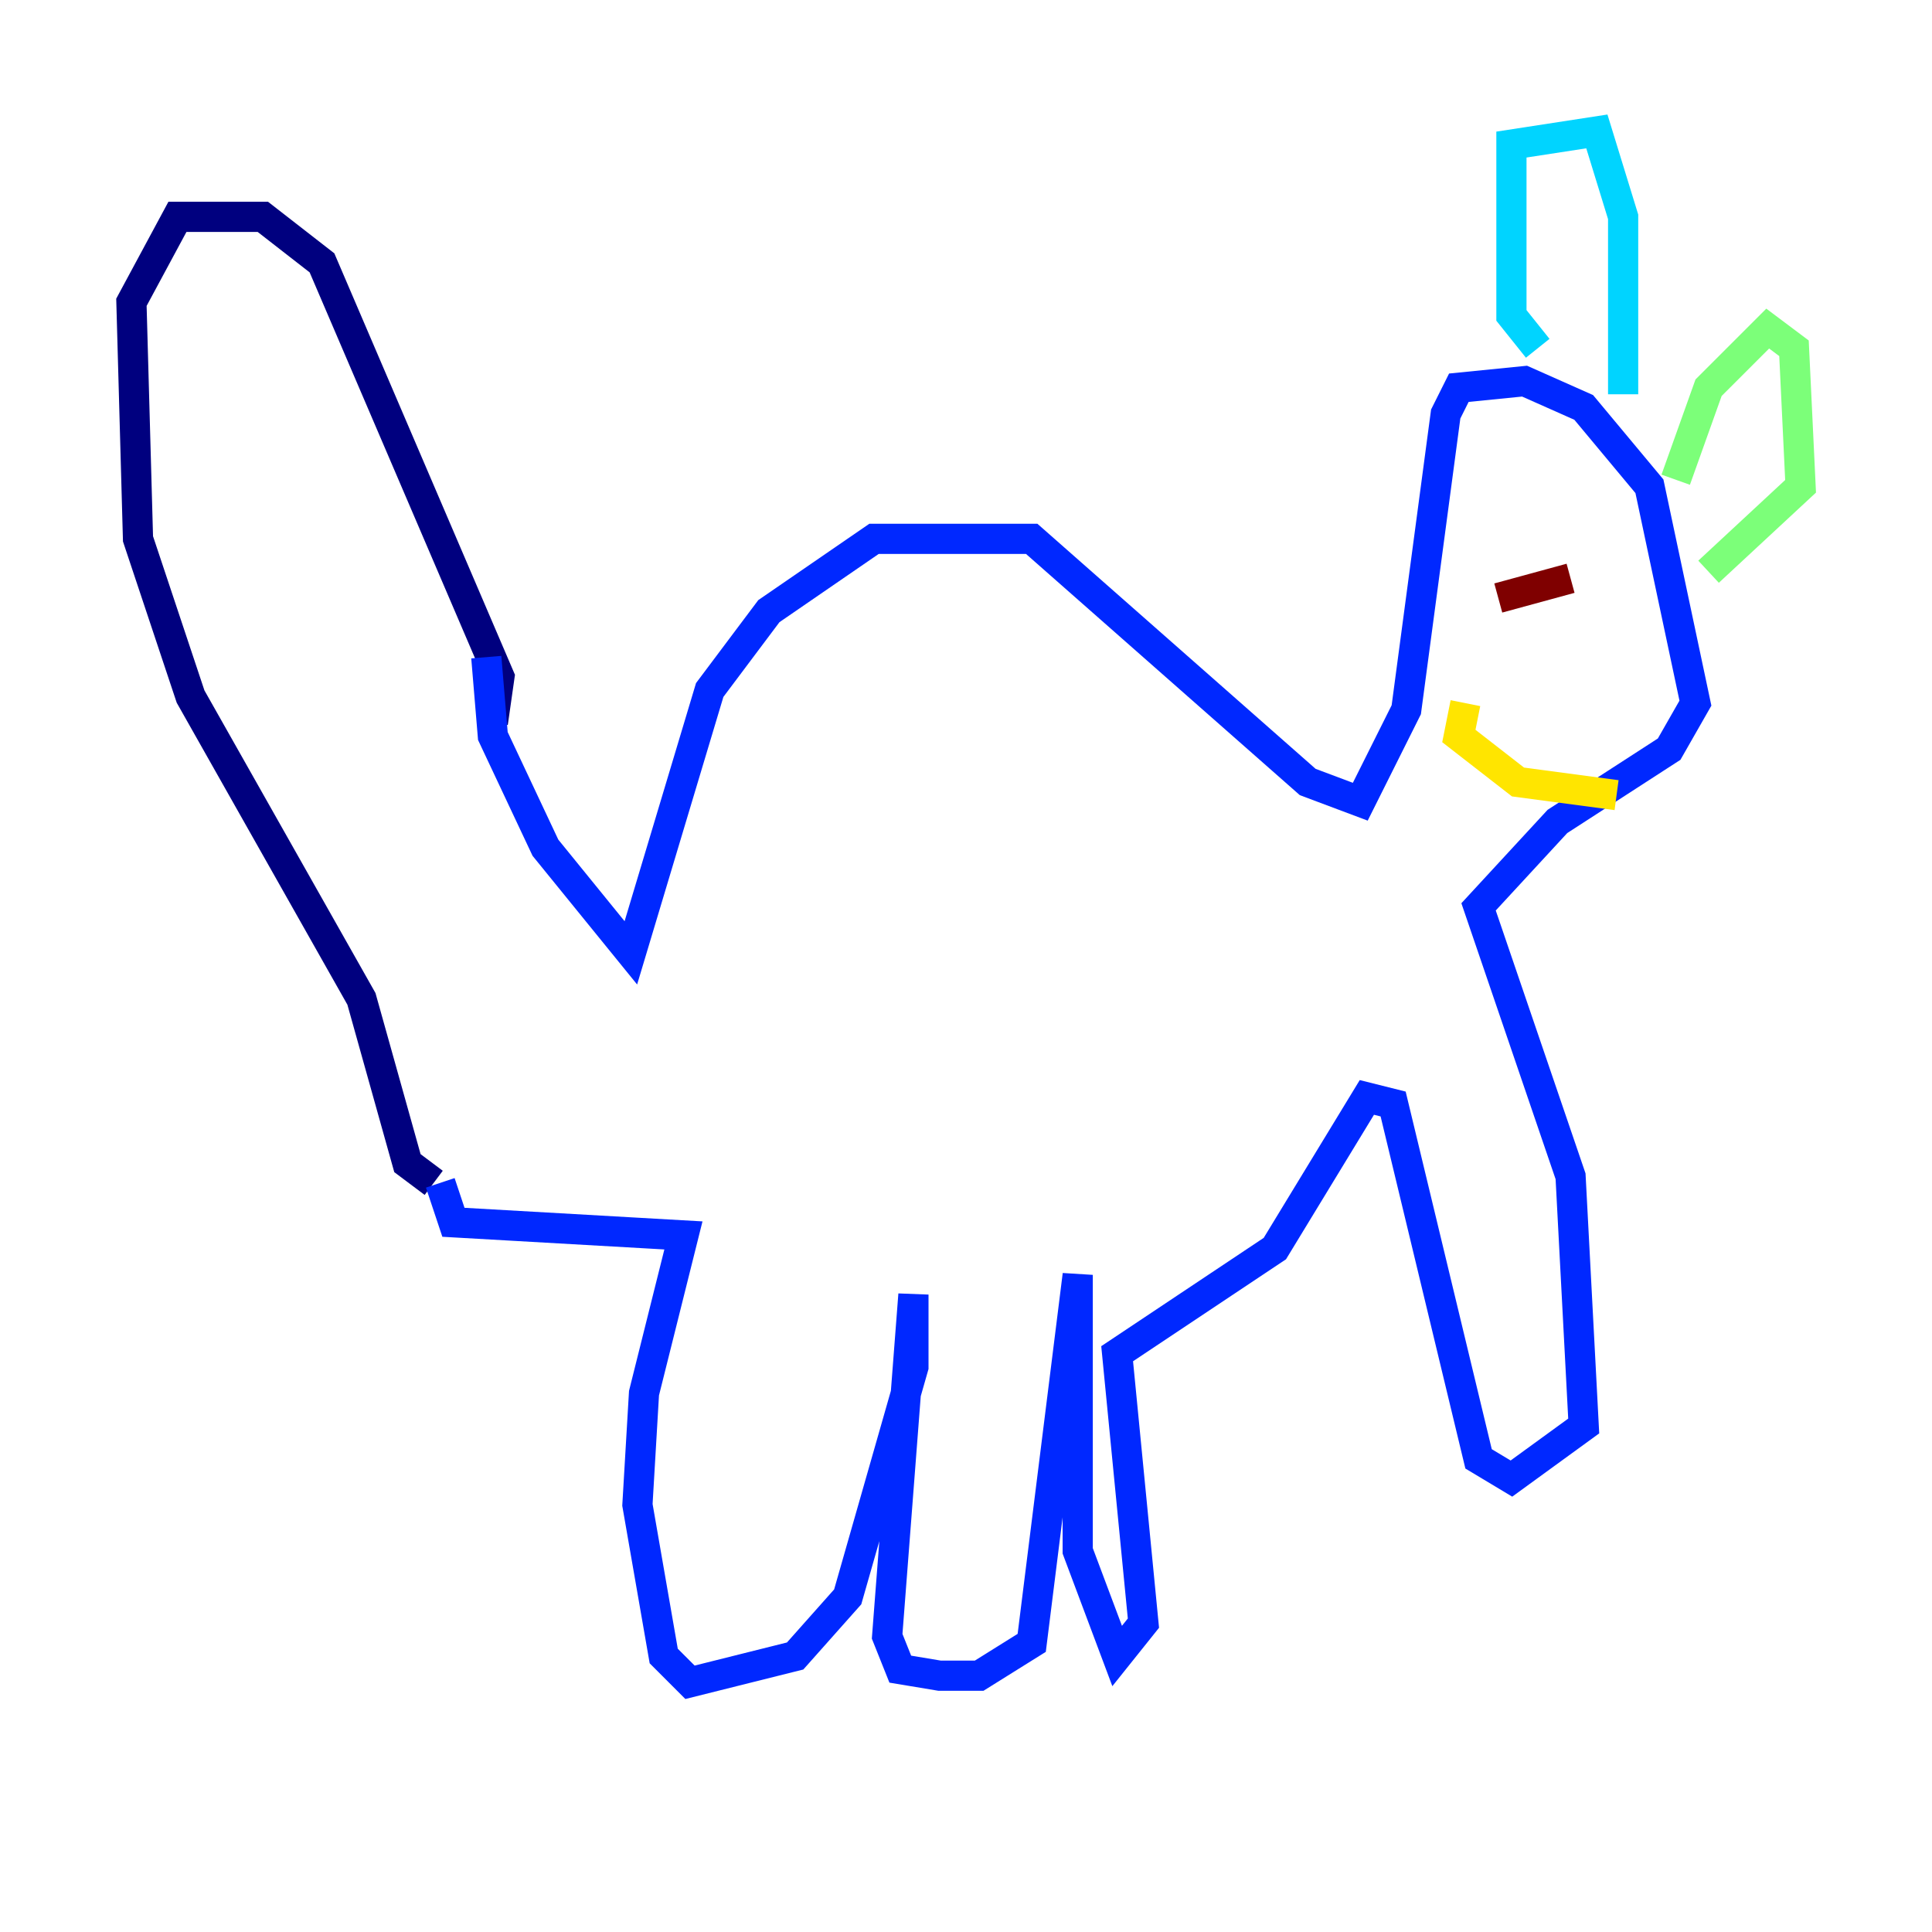 <?xml version="1.0" encoding="utf-8" ?>
<svg baseProfile="tiny" height="128" version="1.2" viewBox="0,0,128,128" width="128" xmlns="http://www.w3.org/2000/svg" xmlns:ev="http://www.w3.org/2001/xml-events" xmlns:xlink="http://www.w3.org/1999/xlink"><defs /><polyline fill="none" points="32.653,47.891 33.088,44.843 21.333,17.415 17.415,14.367 11.755,14.367 8.707,20.027 9.143,35.701 12.626,46.15 23.946,66.177 26.993,77.061 28.735,78.367" stroke="#00007f" stroke-width="2" /><polyline fill="none" points="32.218,43.537 32.653,48.762 36.136,56.163 41.796,63.129 47.02,45.714 50.939,40.49 57.905,35.701 68.354,35.701 86.639,51.809 90.122,53.116 93.17,47.02 95.782,27.429 96.653,25.687 101.007,25.252 104.925,26.993 109.279,32.218 112.326,46.585 110.585,49.633 103.184,54.422 97.959,60.082 104.054,77.932 104.925,94.476 100.136,97.959 97.959,96.653 92.299,73.143 90.558,72.707 84.463,82.721 74.014,89.687 75.755,107.537 74.014,109.714 71.401,102.748 71.401,84.463 68.354,108.844 64.871,111.02 62.258,111.02 59.646,110.585 58.776,108.408 60.517,85.769 60.517,90.558 56.163,105.796 52.68,109.714 45.714,111.456 43.973,109.714 42.231,99.701 42.667,92.299 45.279,81.85 30.041,80.98 29.17,78.367" stroke="#0028ff" stroke-width="2" /><polyline fill="none" points="101.878,23.075 100.136,20.898 100.136,9.578 105.796,8.707 107.537,14.367 107.537,26.122" stroke="#00d4ff" stroke-width="2" /><polyline fill="none" points="111.02,31.782 113.197,25.687 117.116,21.769 118.857,23.075 119.293,32.218 113.197,37.878" stroke="#7cff79" stroke-width="2" /><polyline fill="none" points="97.088,46.585 96.653,48.762 100.571,51.809 107.102,52.68" stroke="#ffe500" stroke-width="2" /><polyline fill="none" points="101.878,40.054 101.878,40.054" stroke="#ff4600" stroke-width="2" /><polyline fill="none" points="99.265,39.619 104.054,38.313" stroke="#7f0000" stroke-width="2" /></svg>